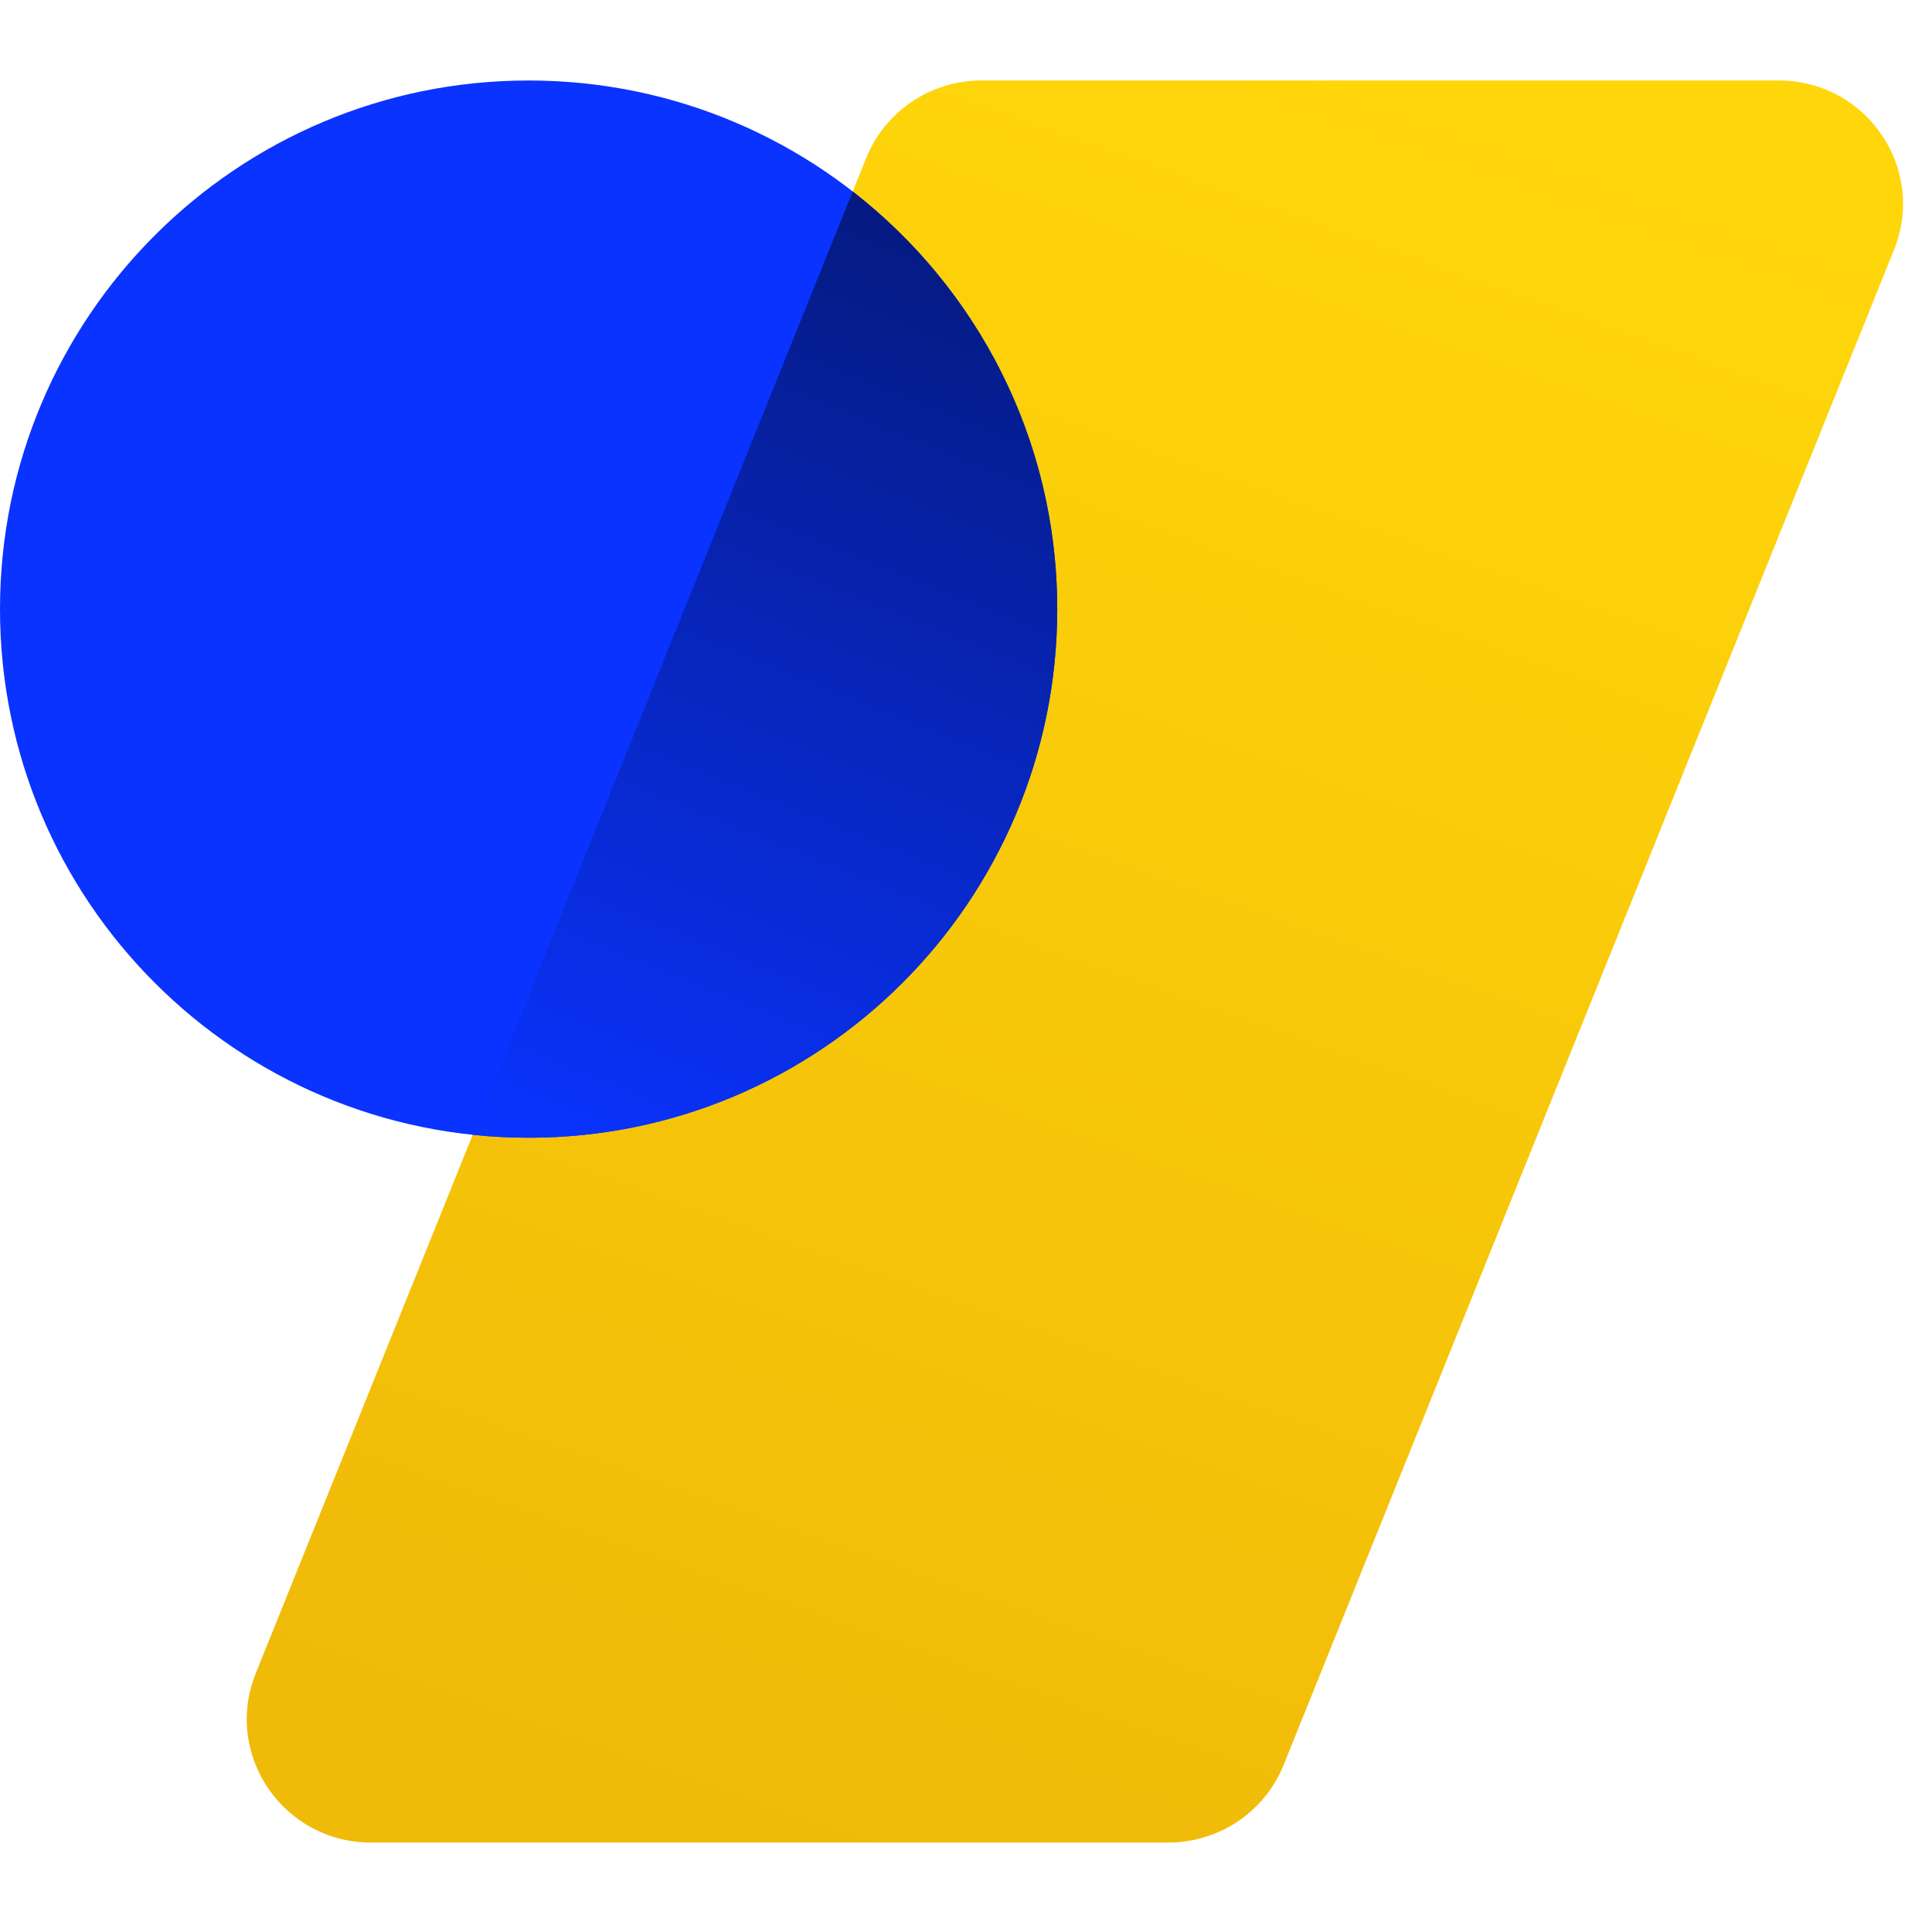 <svg width="80" height="80" viewBox="0 0 80 80" fill="none" xmlns="http://www.w3.org/2000/svg">
<path d="M35.867 6.544C36.649 4.605 38.54 3.333 40.643 3.333H73.653C77.292 3.333 79.78 6.983 78.429 10.338L53.151 73.086C52.37 75.025 50.478 76.296 48.375 76.296H15.365C11.726 76.296 9.238 72.647 10.589 69.292L35.867 6.544Z" fill="url(#paint0_linear_3948_7624)"/>
<path d="M21.889 47.111C33.978 47.111 43.778 37.311 43.778 25.222C43.778 13.133 33.978 3.333 21.889 3.333C9.8 3.333 0 13.133 0 25.222C0 37.311 9.8 47.111 21.889 47.111Z" fill="#0A33FF"/>
<path d="M43.778 25.222C43.778 37.311 33.978 47.111 21.889 47.111C21.106 47.111 20.333 47.07 19.572 46.99L35.308 7.928C40.462 11.933 43.778 18.19 43.778 25.222Z" fill="url(#paint1_linear_3948_7624)"/>
<defs>
<linearGradient id="paint0_linear_3948_7624" x1="58.106" y1="3.333" x2="32.312" y2="76.385" gradientUnits="userSpaceOnUse">
<stop stop-color="#FFD60A"/>
<stop offset="1" stop-color="#F0BA09"/>
</linearGradient>
<linearGradient id="paint1_linear_3948_7624" x1="35.148" y1="7.955" x2="19.515" y2="46.92" gradientUnits="userSpaceOnUse">
<stop stop-color="#051A80"/>
<stop offset="1" stop-color="#0A33FF"/>
</linearGradient>
</defs>
</svg>
